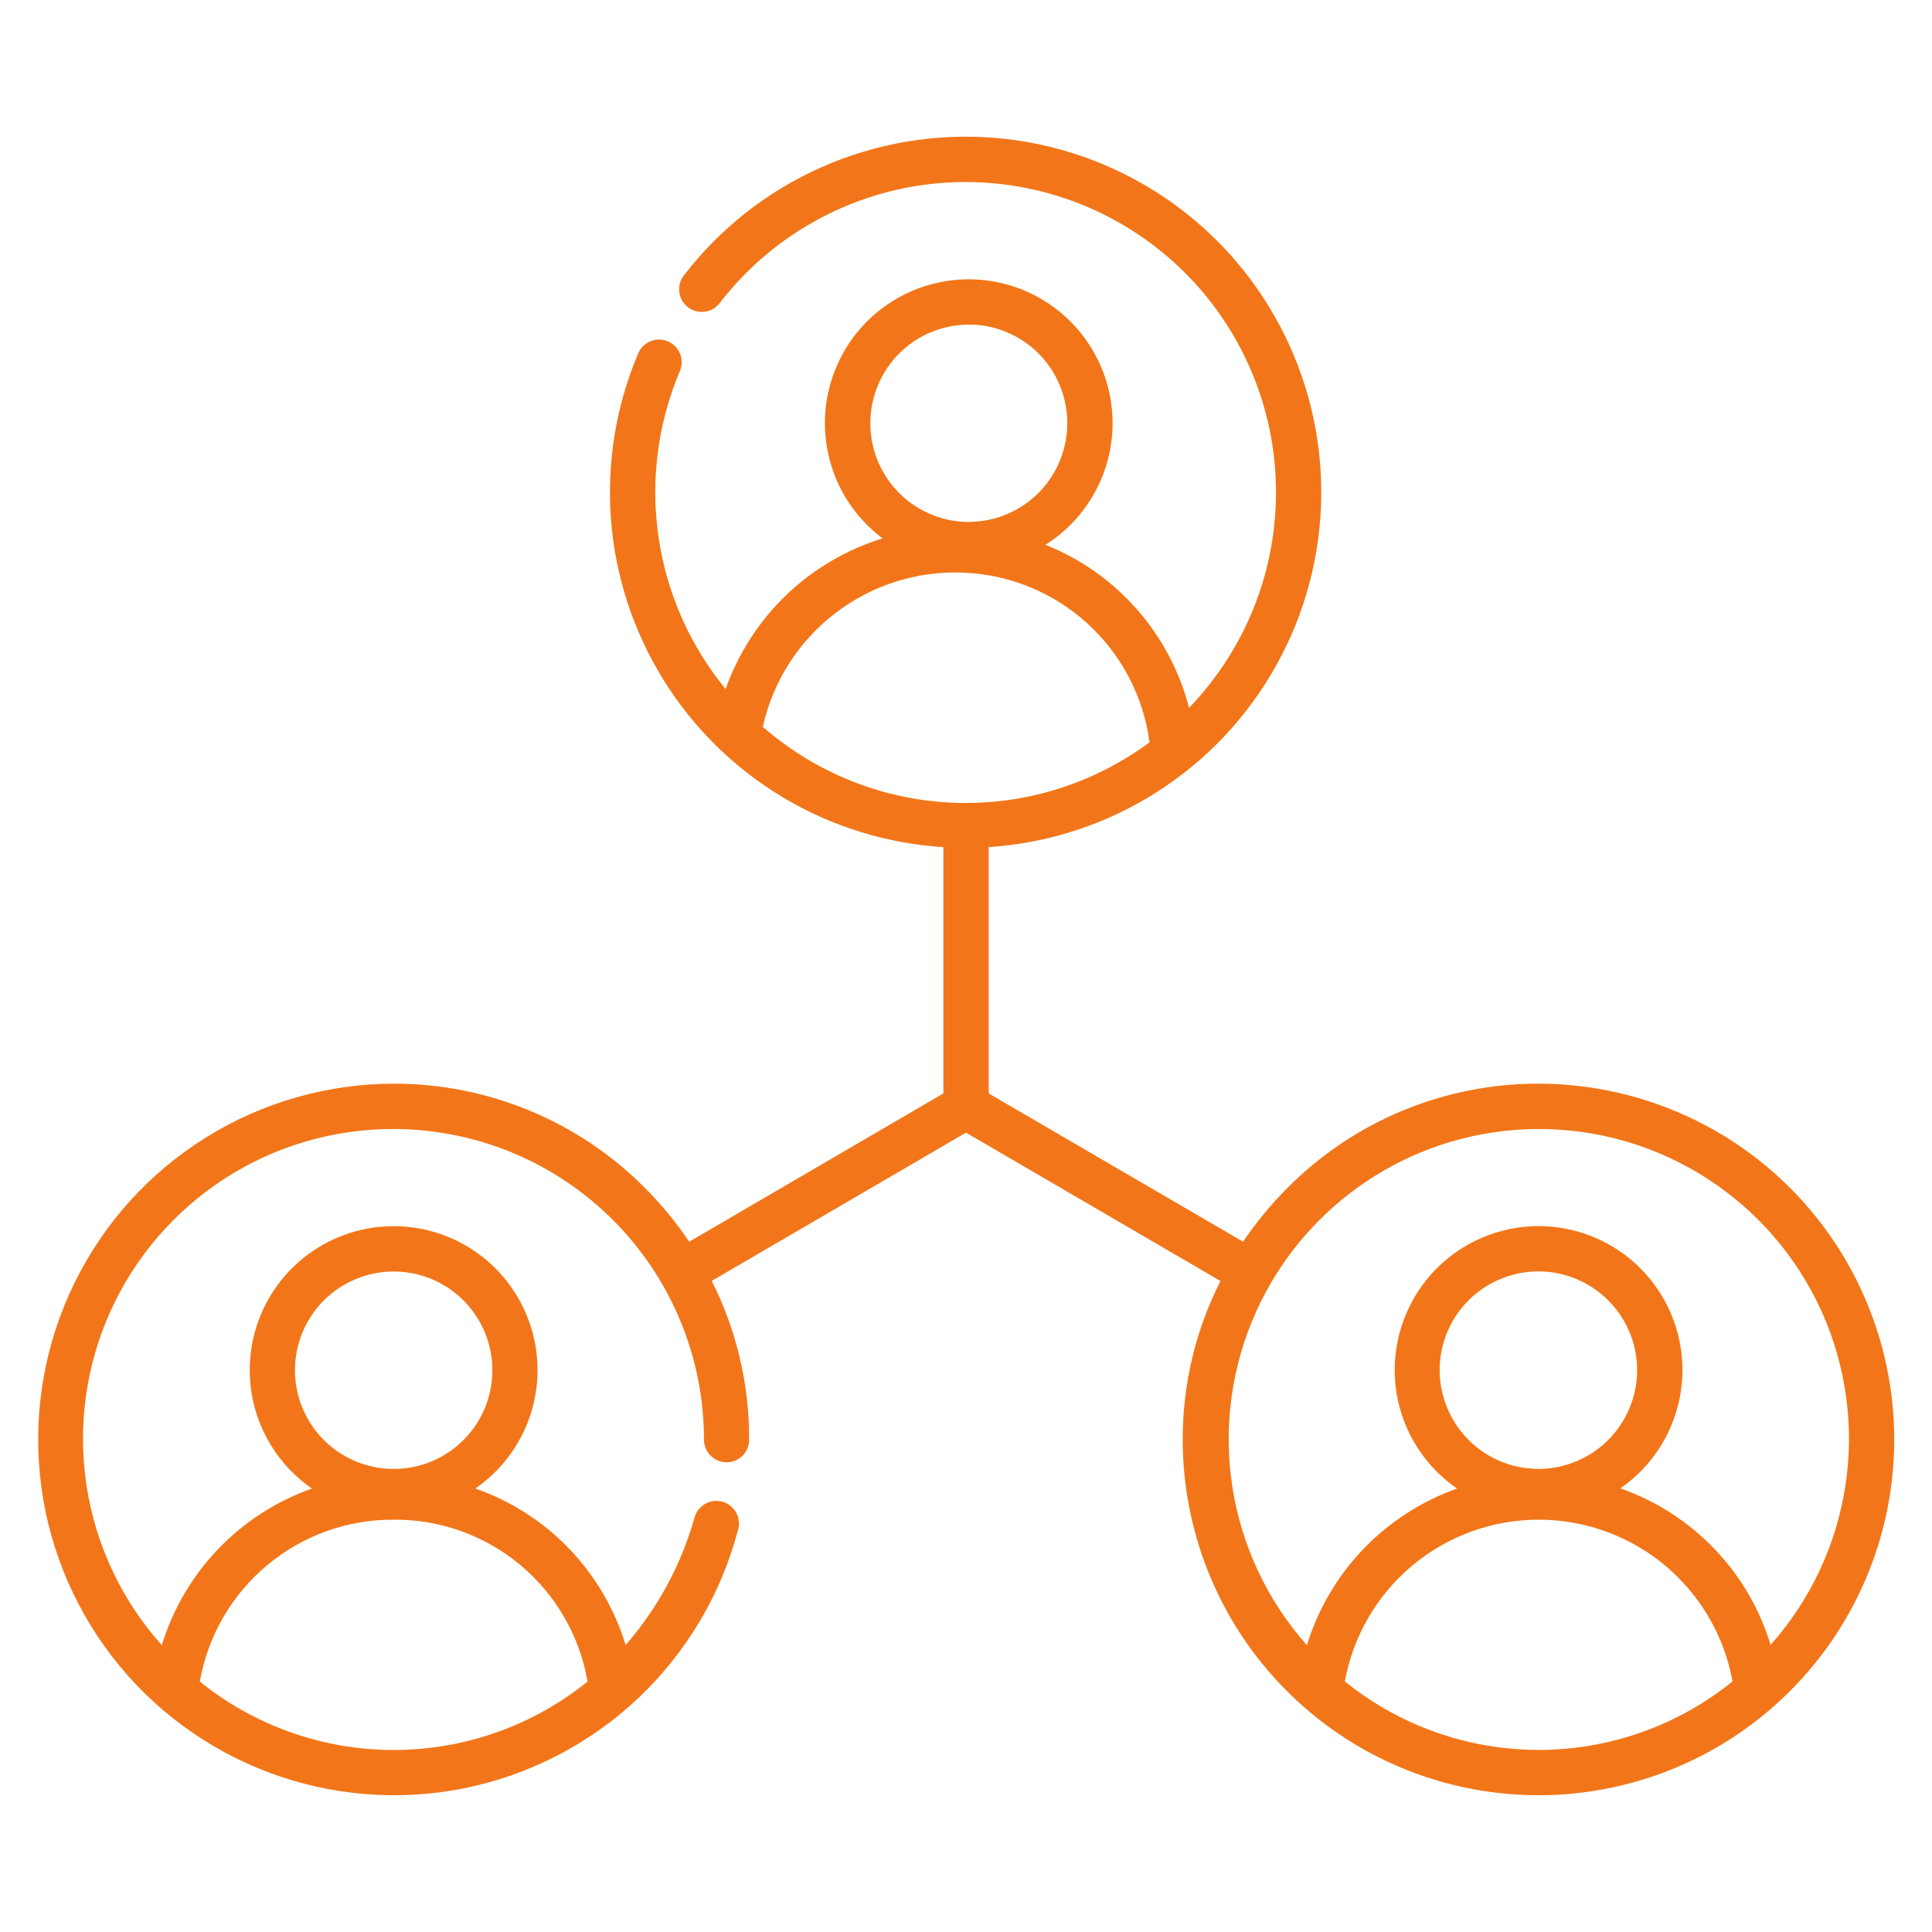 <svg width="24" height="24" viewBox="0 0 24 24" fill="none" xmlns="http://www.w3.org/2000/svg">
<path d="M19.114 13.462H19.108C18.529 13.461 17.955 13.576 17.42 13.798C16.885 14.02 16.4 14.347 15.992 14.758C15.788 14.962 15.604 15.186 15.442 15.425L12.282 13.583V10.523C13.019 10.475 13.733 10.243 14.357 9.848C14.981 9.454 15.496 8.909 15.855 8.263C16.215 7.618 16.406 6.893 16.413 6.155C16.42 5.416 16.241 4.688 15.893 4.036C15.546 3.384 15.04 2.83 14.424 2.425C13.806 2.019 13.098 1.774 12.362 1.713C11.626 1.652 10.886 1.776 10.21 2.075C9.535 2.373 8.945 2.836 8.495 3.422C8.449 3.481 8.429 3.556 8.439 3.63C8.448 3.704 8.487 3.771 8.546 3.816C8.605 3.862 8.68 3.882 8.754 3.872C8.828 3.863 8.895 3.824 8.94 3.765C9.26 3.35 9.661 3.004 10.12 2.749C10.578 2.493 11.083 2.334 11.604 2.281C12.126 2.228 12.653 2.282 13.153 2.439C13.653 2.597 14.116 2.854 14.513 3.197C14.911 3.539 15.234 3.959 15.463 4.431C15.692 4.902 15.823 5.416 15.847 5.939C15.871 6.463 15.788 6.986 15.603 7.477C15.418 7.968 15.135 8.415 14.771 8.793C14.654 8.339 14.431 7.919 14.121 7.567C13.811 7.215 13.423 6.941 12.987 6.768C13.31 6.564 13.559 6.263 13.698 5.908C13.837 5.553 13.859 5.163 13.76 4.794C13.661 4.426 13.447 4.099 13.149 3.861C12.852 3.623 12.485 3.486 12.104 3.471C11.723 3.456 11.348 3.563 11.032 3.777C10.716 3.991 10.477 4.3 10.35 4.66C10.222 5.019 10.213 5.41 10.324 5.775C10.434 6.14 10.659 6.46 10.964 6.688C10.516 6.826 10.106 7.067 9.767 7.392C9.428 7.717 9.171 8.117 9.014 8.56C8.569 8.017 8.28 7.362 8.18 6.667C8.079 5.972 8.17 5.263 8.443 4.616C8.458 4.582 8.467 4.545 8.468 4.507C8.469 4.469 8.463 4.432 8.449 4.397C8.435 4.362 8.415 4.33 8.389 4.303C8.362 4.276 8.331 4.255 8.296 4.24C8.262 4.225 8.225 4.218 8.187 4.218C8.149 4.218 8.112 4.225 8.078 4.24C8.043 4.254 8.012 4.276 7.985 4.303C7.959 4.33 7.939 4.362 7.925 4.397C7.65 5.047 7.536 5.753 7.59 6.457C7.645 7.16 7.867 7.84 8.239 8.44C8.61 9.04 9.12 9.543 9.726 9.905C10.331 10.267 11.014 10.479 11.719 10.524V13.583L8.562 15.425C8.402 15.188 8.22 14.967 8.019 14.764C7.61 14.351 7.124 14.023 6.587 13.8C6.051 13.576 5.475 13.461 4.894 13.462H4.89C4.065 13.463 3.257 13.695 2.557 14.131C1.856 14.568 1.292 15.191 0.928 15.932C0.564 16.672 0.414 17.5 0.496 18.321C0.578 19.142 0.889 19.924 1.392 20.578C1.895 21.231 2.572 21.731 3.344 22.02C4.117 22.31 4.956 22.377 5.765 22.215C6.573 22.052 7.321 21.666 7.922 21.101C8.523 20.535 8.954 19.813 9.165 19.016C9.177 18.98 9.182 18.942 9.179 18.904C9.176 18.866 9.165 18.829 9.148 18.796C9.13 18.762 9.106 18.732 9.076 18.708C9.047 18.684 9.013 18.666 8.977 18.656C8.94 18.645 8.902 18.642 8.864 18.647C8.827 18.652 8.79 18.664 8.757 18.683C8.725 18.702 8.696 18.728 8.673 18.758C8.651 18.788 8.634 18.823 8.625 18.86C8.46 19.442 8.169 19.98 7.772 20.435C7.635 19.987 7.395 19.577 7.071 19.239C6.747 18.902 6.347 18.645 5.905 18.491C6.219 18.275 6.455 17.963 6.58 17.603C6.704 17.243 6.71 16.852 6.597 16.488C6.483 16.124 6.257 15.806 5.95 15.58C5.643 15.354 5.271 15.232 4.89 15.232C4.509 15.232 4.137 15.354 3.83 15.58C3.523 15.806 3.297 16.124 3.183 16.488C3.07 16.852 3.076 17.243 3.2 17.603C3.325 17.963 3.561 18.275 3.875 18.491C3.434 18.647 3.035 18.904 2.711 19.242C2.387 19.58 2.147 19.989 2.01 20.437C1.514 19.883 1.19 19.197 1.076 18.462C0.963 17.727 1.064 16.974 1.369 16.296C1.674 15.618 2.169 15.042 2.794 14.639C3.419 14.236 4.147 14.023 4.891 14.025H4.894C5.916 14.027 6.895 14.434 7.617 15.158C8.339 15.881 8.745 16.861 8.745 17.883C8.745 17.92 8.752 17.956 8.766 17.991C8.78 18.025 8.801 18.056 8.827 18.082C8.853 18.108 8.884 18.129 8.918 18.143C8.952 18.158 8.988 18.165 9.025 18.165C9.1 18.165 9.171 18.136 9.224 18.084C9.276 18.031 9.306 17.96 9.306 17.886C9.309 17.2 9.15 16.523 8.841 15.912L12 14.07L15.161 15.913C14.851 16.524 14.691 17.199 14.692 17.884C14.693 18.758 14.952 19.612 15.438 20.339C15.924 21.065 16.614 21.631 17.421 21.965C18.229 22.299 19.117 22.387 19.974 22.216C20.831 22.046 21.618 21.625 22.236 21.007C22.854 20.389 23.275 19.602 23.446 18.745C23.616 17.888 23.529 16.999 23.195 16.192C22.861 15.384 22.295 14.694 21.569 14.208C20.842 13.723 19.988 13.463 19.114 13.462ZM4.89 15.795C5.133 15.795 5.37 15.867 5.572 16.002C5.773 16.137 5.93 16.328 6.023 16.552C6.116 16.776 6.14 17.023 6.093 17.261C6.046 17.498 5.929 17.717 5.758 17.888C5.586 18.06 5.368 18.177 5.13 18.224C4.892 18.271 4.645 18.247 4.421 18.154C4.197 18.062 4.006 17.905 3.871 17.703C3.736 17.501 3.664 17.264 3.664 17.022C3.664 16.861 3.696 16.701 3.757 16.552C3.819 16.404 3.909 16.268 4.023 16.154C4.137 16.041 4.272 15.95 4.421 15.889C4.57 15.827 4.729 15.795 4.89 15.795ZM4.89 18.878C5.465 18.873 6.023 19.073 6.464 19.441C6.905 19.81 7.201 20.323 7.299 20.889C6.617 21.439 5.767 21.739 4.891 21.739C4.014 21.739 3.164 21.439 2.482 20.889C2.582 20.324 2.878 19.811 3.319 19.443C3.759 19.075 4.316 18.875 4.89 18.878ZM12.035 4.033H12.086C12.247 4.039 12.405 4.078 12.55 4.146C12.696 4.213 12.827 4.309 12.936 4.427C13.045 4.546 13.129 4.685 13.184 4.836C13.239 4.987 13.264 5.147 13.257 5.308C13.244 5.623 13.11 5.922 12.882 6.141C12.655 6.36 12.351 6.482 12.036 6.483C12.019 6.483 12.002 6.483 11.985 6.483C11.665 6.47 11.363 6.331 11.143 6.097C10.924 5.864 10.805 5.553 10.812 5.233C10.818 4.913 10.95 4.607 11.178 4.383C11.407 4.158 11.715 4.033 12.035 4.033ZM11.96 7.113C12.534 7.134 13.081 7.357 13.506 7.743C13.93 8.129 14.205 8.652 14.28 9.221C13.621 9.709 12.823 9.974 12.003 9.975H11.998C11.071 9.975 10.175 9.639 9.476 9.029C9.6 8.469 9.917 7.971 10.371 7.621C10.825 7.271 11.387 7.091 11.96 7.113ZM16.706 20.887C16.809 20.323 17.106 19.814 17.546 19.446C17.986 19.079 18.541 18.878 19.114 18.878C19.688 18.878 20.242 19.079 20.683 19.446C21.122 19.814 21.42 20.323 21.522 20.887C20.841 21.438 19.991 21.738 19.114 21.738C18.238 21.738 17.388 21.438 16.706 20.887ZM19.114 18.247C18.871 18.247 18.634 18.176 18.432 18.042C18.23 17.907 18.072 17.716 17.979 17.492C17.885 17.268 17.86 17.021 17.907 16.783C17.954 16.545 18.071 16.326 18.242 16.154C18.413 15.983 18.632 15.866 18.87 15.818C19.108 15.77 19.355 15.794 19.579 15.887C19.803 15.98 19.995 16.137 20.13 16.339C20.265 16.541 20.337 16.778 20.337 17.021C20.336 17.345 20.208 17.657 19.979 17.887C19.75 18.116 19.439 18.246 19.114 18.248V18.247ZM21.995 20.433C21.859 19.985 21.619 19.575 21.294 19.238C20.97 18.9 20.571 18.643 20.128 18.489C20.442 18.273 20.678 17.961 20.802 17.601C20.927 17.24 20.932 16.85 20.819 16.486C20.705 16.122 20.478 15.804 20.171 15.578C19.864 15.353 19.492 15.231 19.111 15.231C18.73 15.232 18.359 15.354 18.052 15.58C17.745 15.806 17.519 16.125 17.406 16.489C17.293 16.853 17.299 17.244 17.424 17.604C17.549 17.964 17.786 18.275 18.1 18.491C17.659 18.648 17.26 18.905 16.936 19.243C16.612 19.581 16.372 19.99 16.235 20.437C15.742 19.882 15.42 19.197 15.308 18.464C15.195 17.73 15.297 16.98 15.6 16.303C15.903 15.626 16.396 15.051 17.018 14.647C17.64 14.242 18.366 14.027 19.108 14.025H19.114C19.857 14.024 20.584 14.238 21.208 14.641C21.832 15.044 22.326 15.618 22.631 16.296C22.935 16.974 23.037 17.725 22.924 18.459C22.811 19.193 22.489 19.878 21.995 20.433Z" fill="#F27619"/>
</svg>
